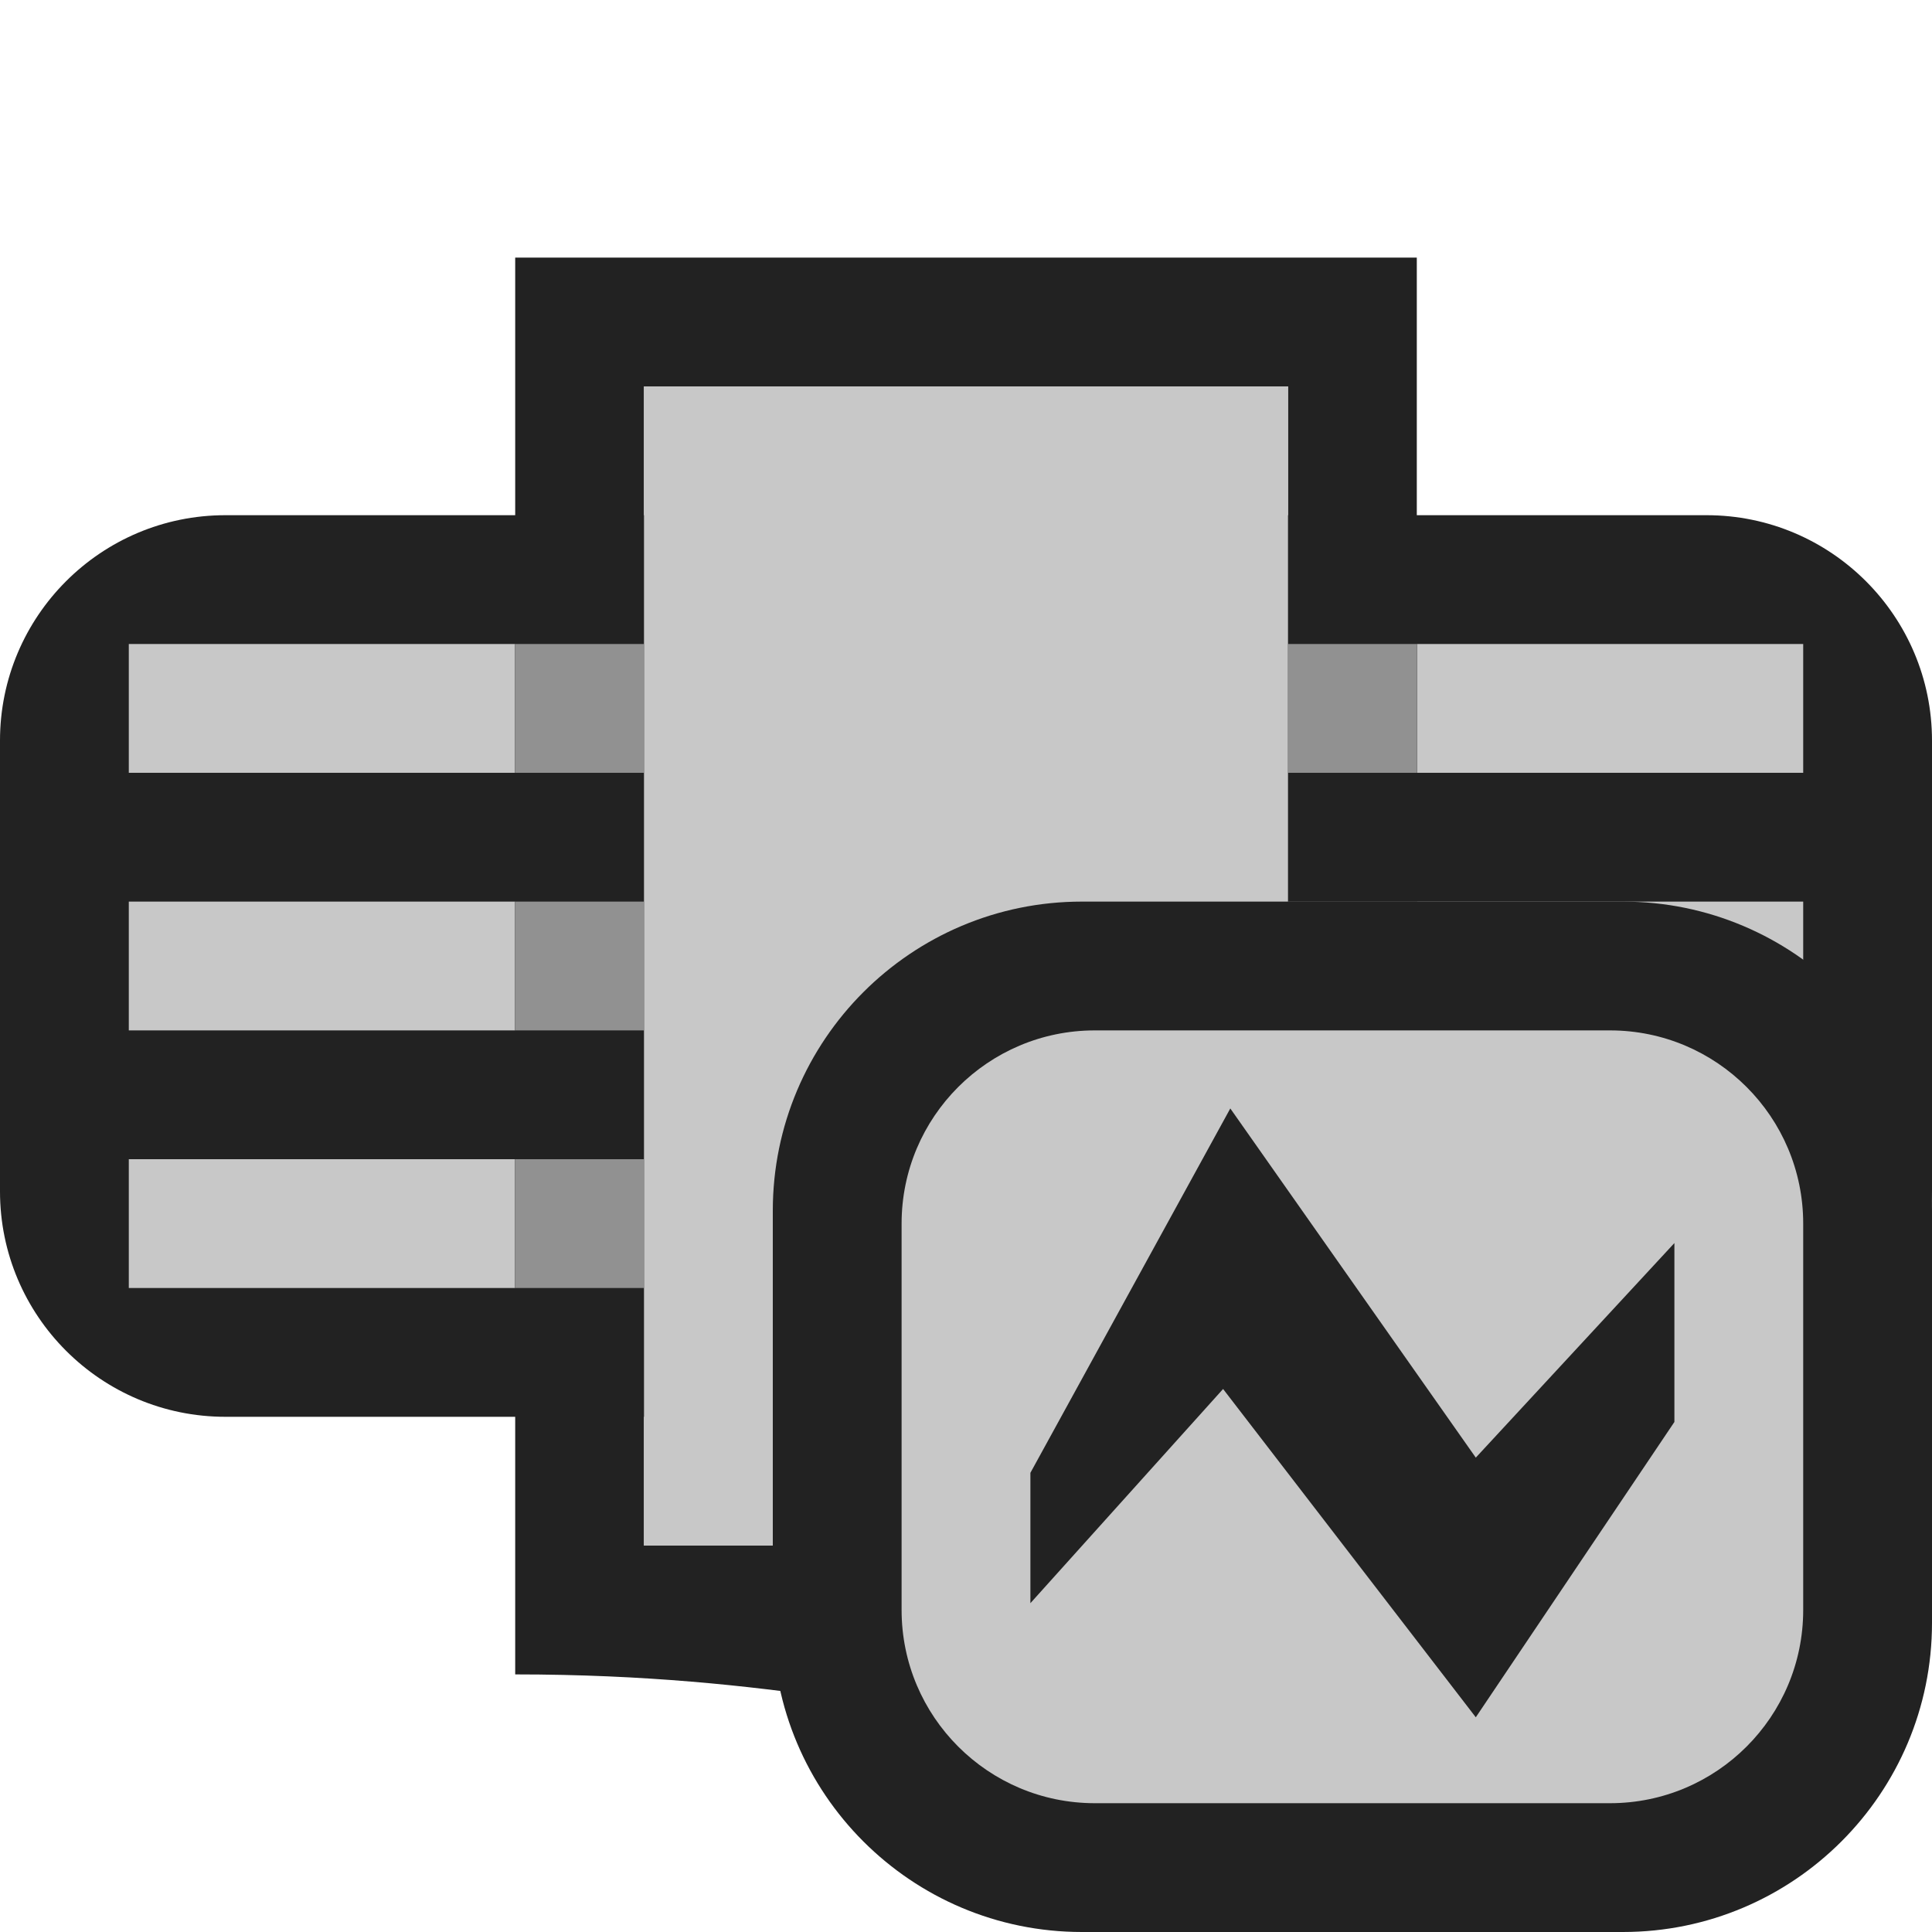 <?xml version="1.0" encoding="UTF-8" standalone="no"?><!DOCTYPE svg PUBLIC "-//W3C//DTD SVG 1.1//EN" "http://www.w3.org/Graphics/SVG/1.1/DTD/svg11.dtd"><svg width="100%" height="100%" viewBox="0 0 15 15" version="1.1" xmlns="http://www.w3.org/2000/svg" xmlns:xlink="http://www.w3.org/1999/xlink" xml:space="preserve" xmlns:serif="http://www.serif.com/" style="fill-rule:evenodd;clip-rule:evenodd;stroke-linejoin:round;stroke-miterlimit:2;"><g id="ObjectIcons_BusProcessing_nor"><g id="Icons"><g id="Base-Block" serif:id="Base Block"><path d="M15,2.1c0,-1.159 -0.941,-2.1 -2.1,-2.1l-10.8,0c-1.159,0 -2.1,0.941 -2.1,2.1l0,10.8c0,1.159 0.941,2.1 2.1,2.1l10.8,0c1.159,0 2.1,-0.941 2.1,-2.1l0,-10.8Z" style="fill-opacity:0;"/></g><path d="M15,5.75c0,-0.966 -0.784,-1.75 -1.75,-1.75l-11.5,0c-0.966,0 -1.75,0.784 -1.75,1.75l0,3.5c0,0.966 0.784,1.75 1.75,1.75l11.5,0c0.966,0 1.75,-0.784 1.75,-1.75l0,-3.5Z" style="fill:#222;"/><path d="M11,10l-1,0l0,-1l1,0l0,1Zm-6,0l-1,0l0,-1l1,0l0,1Zm6,-2l-1,0l0,-1l1,0l0,1Zm-6,0l-1,0l0,-1l1,0l0,1Zm6,-2l-1,0l0,-1l1,0l0,1Zm-6,0l-1,0l0,-1l1,0l0,1Z" style="fill:#919191;"/><path d="M14,10l-3,0l0,-1l3,0l0,1Zm-10,0l-3,0l0,-1l3,0l0,1Zm10,-2l-3,0l0,-1l3,0l0,1Zm-10,0l-3,0l0,-1l3,0l0,1Zm10,-2l-3,0l0,-1l3,0l0,1Zm-10,0l-3,0l0,-1l3,0l0,1Z" style="fill:#c8c8c8;"/><path d="M11,12c-2.414,2.414 -2.946,1 -7,1l0,-11l7,0l0,10Zm-1,-9l-5,0l0,9l5,0l0,-9Z" style="fill:#222;"/><rect x="5" y="3" width="5" height="9" style="fill:#c8c8c8;"/><path d="M11,10l-1,0l0,-1l1,0l0,1Zm-6,0l-1,0l0,-1l1,0l0,1Zm6,-2l-1,0l0,-1l1,0l0,1Zm-6,0l-1,0l0,-1l1,0l0,1Zm6,-2l-1,0l0,-1l1,0l0,1Zm-6,0l-1,0l0,-1l1,0l0,1Z" style="fill:#919191;"/><g><path d="M15,9.4c0,-1.325 -1.075,-2.4 -2.4,-2.4l-4.2,0c-1.325,0 -2.4,1.075 -2.4,2.4l0,3.2c0,1.325 1.075,2.4 2.4,2.4l4.2,0c1.325,0 2.4,-1.075 2.4,-2.4l0,-3.2Z" style="fill:#222;"/><path d="M14,9.5c0,-0.828 -0.672,-1.5 -1.5,-1.5l-4,0c-0.828,0 -1.5,0.672 -1.5,1.5l0,3c0,0.828 0.672,1.5 1.5,1.5l4,0c0.828,0 1.5,-0.672 1.5,-1.5l0,-3Z" style="fill:#c8c8c8;"/><path d="M13,9.651l0,1.389l-1.542,2.293l-1.962,-2.549l-1.496,1.663l0,-1.012l1.552,-2.829l1.906,2.711l1.542,-1.666Z" style="fill:#222;"/></g></g></g></svg>